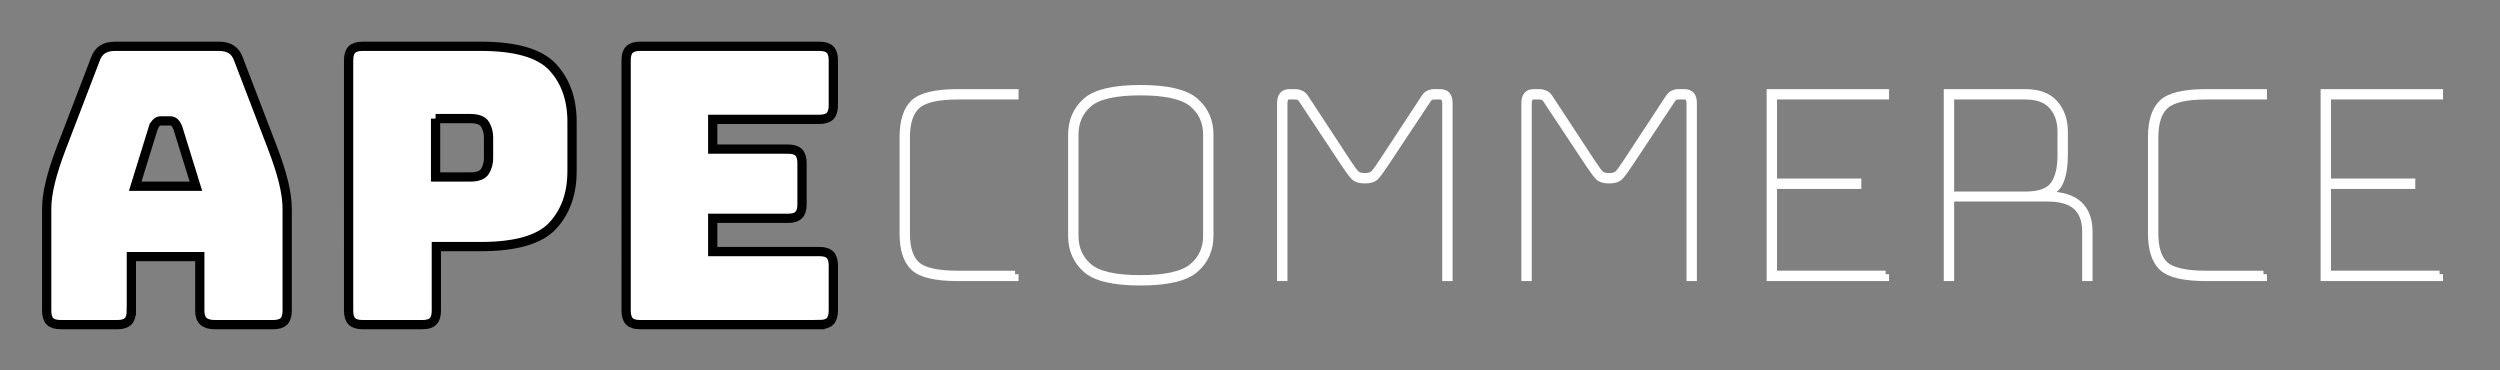 <?xml version="1.0" encoding="UTF-8"?>
<svg id="a" data-name="line" xmlns="http://www.w3.org/2000/svg" width="1080" height="160" viewBox="0 0 1080 160">
  <rect x="0" y="0" width="1080" height="160" fill="#808080" stroke="none"/>
  <defs>
    <style>
      .b {
        stroke: #fff;
        stroke-width: 3px;
      }

      .b, .c {
        fill: #fff;
        stroke-miterlimit: 10;
      }

      .c {
        stroke: #000;
        stroke-width: 4px;
      }
    </style>
  </defs>
  <g>
    <path class="b" d="m438.51,118.44v1.48h-24.72c-9.57,0-15.91-1.48-19.02-4.44-3.11-2.96-4.66-7.84-4.66-14.65v-41.44c0-7,1.58-11.99,4.74-14.95,3.16-2.96,9.47-4.44,18.94-4.44h24.72v1.48h-24.72c-8.68,0-14.55,1.36-17.61,4.07-3.06,2.71-4.59,7.33-4.59,13.84v41.44c0,6.42,1.48,10.95,4.44,13.62,2.96,2.66,8.88,4,17.76,4h24.72Z"/>
    <path class="b" d="m522.72,101.86c0,5.92-2.12,10.73-6.36,14.43-4.24,3.7-12.14,5.55-23.68,5.55s-19.39-1.85-23.53-5.55c-4.14-3.7-6.22-8.51-6.22-14.43v-43.66c0-5.92,2.07-10.73,6.22-14.43,4.14-3.7,11.99-5.55,23.53-5.55s19.44,1.85,23.68,5.55c4.24,3.7,6.36,8.51,6.36,14.43v43.66Zm-58.31,0c0,5.53,1.97,9.99,5.92,13.39,3.95,3.4,11.4,5.11,22.35,5.11s18.45-1.7,22.5-5.11c4.04-3.4,6.07-7.87,6.07-13.39v-43.66c0-5.52-2.02-9.99-6.07-13.39-4.05-3.4-11.54-5.11-22.5-5.11s-18.4,1.7-22.35,5.11c-3.95,3.4-5.92,7.87-5.92,13.39v43.66Z"/>
    <path class="b" d="m589.61,76.26c1.78,0,3.06-.39,3.85-1.18.79-.79,2.02-2.46,3.7-5.03l18.06-27.53c.59-.98,1.26-1.65,2-2,.74-.34,1.5-.52,2.29-.52h2.52c1.38,0,2.39.37,3.03,1.11.64.74.96,1.9.96,3.48v75.33h-1.48V44.59c0-.79-.17-1.5-.52-2.15-.35-.64-1.01-.96-2-.96h-2.22c-.69,0-1.28.1-1.78.3-.5.2-1.04.79-1.63,1.78l-18.06,27.23c-1.78,2.66-3.13,4.49-4.07,5.48-.94.99-2.49,1.48-4.66,1.48s-3.73-.49-4.66-1.48c-.94-.99-2.29-2.81-4.07-5.48l-18.06-27.23c-.59-.99-1.16-1.58-1.7-1.78-.54-.2-1.16-.3-1.85-.3h-2.22c-.99,0-1.63.32-1.92.96-.3.64-.44,1.36-.44,2.15v75.33h-1.48V44.59c0-1.58.32-2.74.96-3.48.64-.74,1.6-1.11,2.89-1.11h2.52c.79,0,1.58.17,2.37.52.79.35,1.48,1.01,2.07,2l18.06,27.53c1.68,2.57,2.91,4.24,3.7,5.03.79.79,2.07,1.18,3.85,1.18Z"/>
    <path class="b" d="m695.14,76.26c1.78,0,3.06-.39,3.85-1.18.79-.79,2.02-2.46,3.7-5.03l18.06-27.53c.59-.98,1.26-1.65,2-2,.74-.34,1.5-.52,2.29-.52h2.52c1.38,0,2.39.37,3.03,1.11.64.74.96,1.9.96,3.48v75.33h-1.48V44.59c0-.79-.17-1.5-.52-2.15-.35-.64-1.01-.96-2-.96h-2.22c-.69,0-1.28.1-1.78.3-.5.2-1.04.79-1.63,1.78l-18.06,27.23c-1.78,2.66-3.13,4.49-4.07,5.48-.94.99-2.49,1.48-4.66,1.48s-3.73-.49-4.66-1.48c-.94-.99-2.29-2.81-4.07-5.48l-18.06-27.23c-.59-.99-1.16-1.58-1.7-1.78-.54-.2-1.16-.3-1.85-.3h-2.22c-.99,0-1.63.32-1.92.96-.3.64-.44,1.36-.44,2.15v75.33h-1.48V44.59c0-1.58.32-2.74.96-3.48.64-.74,1.6-1.11,2.89-1.11h2.52c.79,0,1.58.17,2.37.52.79.35,1.48,1.01,2.07,2l18.06,27.53c1.68,2.57,2.91,4.24,3.7,5.03.79.79,2.07,1.18,3.85,1.18Z"/>
    <path class="b" d="m814.57,118.44v1.48h-49.88V40h49.88v1.48h-48.4v37.15h36.41v1.48h-36.41v38.33h48.4Z"/>
    <path class="b" d="m842.69,119.92h-1.48V40h33.74c5.72,0,9.96,1.6,12.73,4.81,2.76,3.21,4.14,7.23,4.14,12.06v10.21c0,4.54-.59,8.26-1.78,11.17-1.18,2.91-3.55,4.91-7.1,5.99h1.63c6.02,0,10.51,1.36,13.47,4.07,2.96,2.71,4.44,6.64,4.44,11.77v19.83h-1.48v-19.83c0-4.83-1.33-8.46-4-10.88-2.66-2.42-6.81-3.63-12.43-3.63h-41.88v34.34Zm32.26-78.44h-32.26v42.77h32.26c6.12,0,10.21-1.48,12.28-4.44,2.07-2.96,3.11-7.15,3.11-12.58v-10.36c0-4.54-1.26-8.24-3.77-11.1-2.52-2.86-6.39-4.29-11.62-4.29Z"/>
    <path class="b" d="m977.82,118.44v1.48h-24.72c-9.57,0-15.91-1.48-19.02-4.44-3.11-2.96-4.66-7.84-4.66-14.65v-41.44c0-7,1.58-11.99,4.74-14.95,3.16-2.96,9.47-4.44,18.94-4.44h24.72v1.48h-24.72c-8.68,0-14.55,1.36-17.61,4.07-3.06,2.71-4.59,7.33-4.59,13.84v41.44c0,6.42,1.48,10.95,4.44,13.62,2.96,2.66,8.88,4,17.76,4h24.72Z"/>
    <path class="b" d="m1053.89,118.44v1.48h-49.88V40h49.88v1.48h-48.4v37.15h36.41v1.48h-36.41v38.33h48.4Z"/>
  </g>
  <g>
    <path class="c" d="m56.74,134.23c0,2.12-.47,3.65-1.42,4.59s-2.48,1.42-4.59,1.42h-24.55c-2.12,0-3.65-.47-4.59-1.42-.95-.94-1.42-2.48-1.42-4.59v-44.09c0-3.34.53-7.18,1.59-11.52,1.06-4.34,2.7-9.41,4.93-15.2l14.53-37.91c.67-1.89,1.7-3.28,3.09-4.17,1.39-.89,3.2-1.34,5.43-1.34h44.92c2.11,0,3.87.45,5.26,1.34,1.39.89,2.42,2.28,3.09,4.17l14.53,37.91c2.23,5.79,3.87,10.85,4.93,15.2,1.06,4.34,1.59,8.18,1.59,11.52v44.09c0,2.12-.48,3.65-1.42,4.59-.95.95-2.48,1.42-4.59,1.42h-25.22c-2.23,0-3.87-.47-4.93-1.42-1.06-.94-1.59-2.48-1.59-4.59v-23.38h-29.56v23.38Zm9.52-79.16l-7.85,25.38h26.22l-7.85-25.38c-.45-1-.92-1.73-1.42-2.17-.5-.44-1.09-.67-1.75-.67h-4.17c-.67,0-1.25.22-1.75.67-.5.45-.98,1.17-1.42,2.17Z"/>
    <path class="c" d="m182.49,140.24h-25.88c-2.12,0-3.65-.47-4.59-1.42-.95-.94-1.42-2.48-1.42-4.59V26.01c0-2.11.47-3.65,1.42-4.59s2.48-1.42,4.59-1.42h51.1c15.14,0,25.49,3.01,31.06,9.02,5.57,6.01,8.35,13.86,8.35,23.55v21.38c0,9.69-2.78,17.53-8.35,23.55-5.57,6.01-15.92,9.02-31.06,9.02h-19.21v27.72c0,2.12-.48,3.65-1.42,4.59-.95.95-2.48,1.42-4.59,1.42Zm5.68-89.01v25.22h15.03c3.23,0,5.34-.83,6.35-2.5,1-1.67,1.5-3.56,1.5-5.68v-8.85c0-2.11-.5-4.01-1.5-5.68s-3.12-2.51-6.35-2.51h-15.03Z"/>
    <path class="c" d="m353.99,140.24h-77.49c-2.12,0-3.65-.47-4.59-1.42-.95-.94-1.42-2.48-1.42-4.59V26.01c0-2.11.47-3.65,1.42-4.59s2.48-1.42,4.59-1.42h77.49c2.11,0,3.65.48,4.59,1.42.94.95,1.42,2.48,1.42,4.59v19.54c0,2.12-.48,3.65-1.42,4.59s-2.48,1.42-4.59,1.42h-46.09v12.86h32.56c2.11,0,3.65.47,4.59,1.42.94.95,1.42,2.48,1.42,4.59v17.87c0,2.12-.47,3.65-1.42,4.59-.95.95-2.48,1.42-4.59,1.42h-32.56v14.36h46.09c2.11,0,3.65.48,4.59,1.42.94.95,1.42,2.48,1.42,4.59v19.54c0,2.12-.48,3.65-1.42,4.59-.95.95-2.48,1.42-4.59,1.42Z"/>
  </g>
</svg>